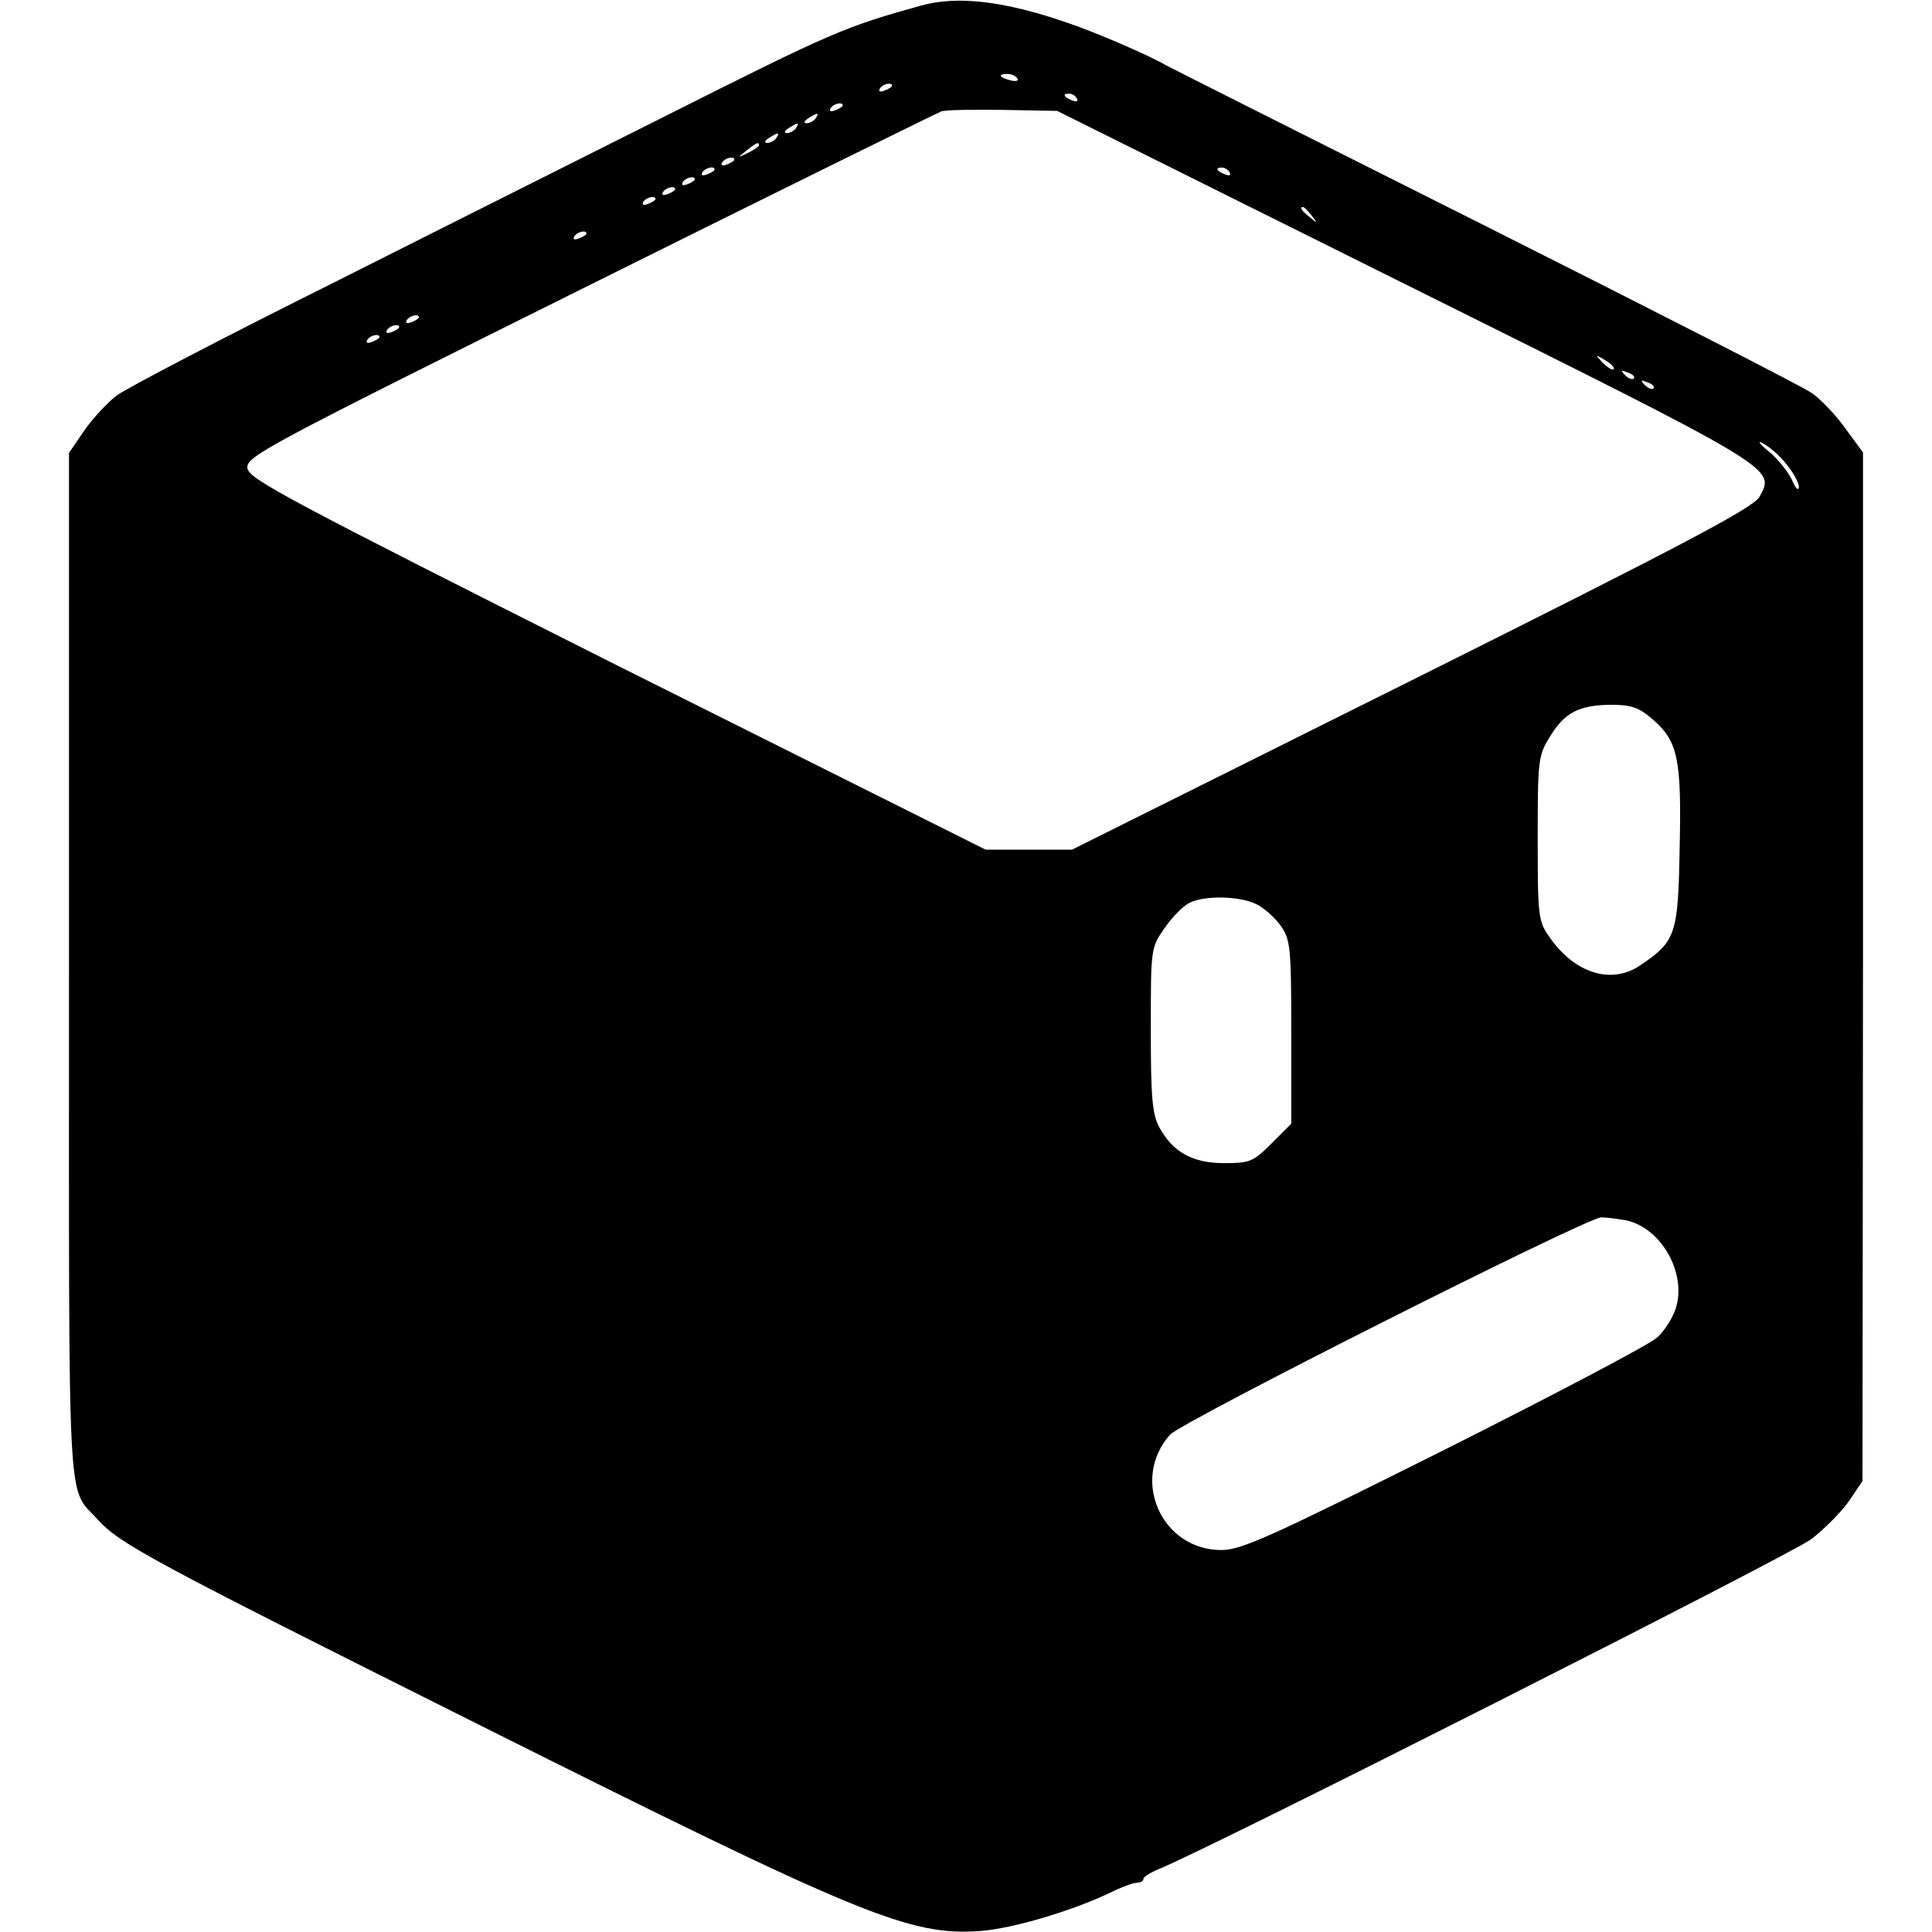 <?xml version="1.0" standalone="no"?>
<!DOCTYPE svg PUBLIC "-//W3C//DTD SVG 20010904//EN"
 "http://www.w3.org/TR/2001/REC-SVG-20010904/DTD/svg10.dtd">
<svg version="1.0" xmlns="http://www.w3.org/2000/svg"
 width="392pt" height="392pt" viewBox="0 0 392 392"
 preserveAspectRatio="xMidYMid meet">
<g transform="translate(0,392) scale(0.1,-0.1)"
fill="#000000" stroke="none">
<path d="M1870 3909 c-155 -43 -179 -53 -515 -222 -143 -72 -445 -223 -671
-337 -227 -113 -428 -218 -448 -233 -19 -15 -49 -47 -66 -72 l-30 -44 0 -1041
c0 -1145 -5 -1052 59 -1124 45 -49 110 -84 766 -412 783 -392 880 -432 1024
-422 66 5 187 41 264 78 22 11 47 20 54 20 7 0 13 3 13 8 0 4 15 13 32 20 108
44 1282 638 1323 669 27 21 62 56 77 78 l27 40 1 1044 0 1043 -36 49 c-19 27
-50 59 -67 71 -18 13 -316 165 -662 339 -347 174 -639 321 -650 327 -34 20
-148 69 -200 86 -127 44 -222 55 -295 35z m194 -148 c4 -5 -3 -7 -14 -4 -23 6
-26 13 -6 13 8 0 17 -4 20 -9z m-254 -15 c0 -2 -7 -7 -16 -10 -8 -3 -12 -2 -9
4 6 10 25 14 25 6z m375 -26 c3 -6 -1 -7 -9 -4 -18 7 -21 14 -7 14 6 0 13 -4
16 -10z m-475 -14 c0 -2 -7 -7 -16 -10 -8 -3 -12 -2 -9 4 6 10 25 14 25 6z
m1140 -362 c762 -379 752 -373 720 -432 -12 -22 -154 -97 -705 -372 l-690
-344 -88 0 -87 0 -748 374 c-670 337 -747 378 -750 400 -3 24 34 43 695 372
384 191 705 349 713 352 8 3 65 4 125 3 l110 -2 705 -351z m-1195 336 c-3 -5
-12 -10 -18 -10 -7 0 -6 4 3 10 19 12 23 12 15 0z m-40 -20 c-3 -5 -12 -10
-18 -10 -7 0 -6 4 3 10 19 12 23 12 15 0z m-40 -20 c-3 -5 -12 -10 -18 -10 -7
0 -6 4 3 10 19 12 23 12 15 0z m-35 -15 c0 -2 -10 -9 -22 -15 -22 -11 -22 -10
-4 4 21 17 26 19 26 11z m-50 -29 c0 -2 -7 -7 -16 -10 -8 -3 -12 -2 -9 4 6 10
25 14 25 6z m-40 -20 c0 -2 -7 -7 -16 -10 -8 -3 -12 -2 -9 4 6 10 25 14 25 6z
m1045 -6 c3 -6 -1 -7 -9 -4 -18 7 -21 14 -7 14 6 0 13 -4 16 -10z m-1085 -14
c0 -2 -7 -7 -16 -10 -8 -3 -12 -2 -9 4 6 10 25 14 25 6z m-40 -20 c0 -2 -7 -7
-16 -10 -8 -3 -12 -2 -9 4 6 10 25 14 25 6z m-40 -20 c0 -2 -7 -7 -16 -10 -8
-3 -12 -2 -9 4 6 10 25 14 25 6z m1331 -33 c13 -16 12 -17 -3 -4 -17 13 -22
21 -14 21 2 0 10 -8 17 -17z m-1471 -37 c0 -2 -7 -7 -16 -10 -8 -3 -12 -2 -9
4 6 10 25 14 25 6z m-340 -170 c0 -2 -7 -7 -16 -10 -8 -3 -12 -2 -9 4 6 10 25
14 25 6z m-40 -20 c0 -2 -7 -7 -16 -10 -8 -3 -12 -2 -9 4 6 10 25 14 25 6z
m-40 -20 c0 -2 -7 -7 -16 -10 -8 -3 -12 -2 -9 4 6 10 25 14 25 6z m2504 -65
c-2 -3 -12 3 -22 13 -16 17 -16 18 5 5 12 -7 20 -15 17 -18z m41 -19 c-3 -3
-11 0 -18 7 -9 10 -8 11 6 5 10 -3 15 -9 12 -12z m40 -20 c-3 -3 -11 0 -18 7
-9 10 -8 11 6 5 10 -3 15 -9 12 -12z m269 -153 c14 -17 26 -38 26 -47 -1 -9
-7 -3 -14 14 -8 17 -29 43 -47 58 -19 15 -24 23 -13 17 12 -6 34 -24 48 -42z
m-269 -520 c50 -44 57 -81 53 -261 -3 -174 -8 -188 -79 -236 -59 -41 -135 -17
-186 58 -22 31 -23 43 -23 199 0 157 1 168 24 205 30 50 59 65 123 66 44 0 58
-5 88 -31z m-805 -374 c16 -8 38 -28 49 -44 19 -27 21 -43 21 -215 l0 -186
-40 -40 c-37 -37 -44 -40 -96 -40 -64 0 -104 22 -132 73 -14 27 -17 59 -17
198 0 165 0 166 28 206 15 22 38 45 50 51 32 16 104 14 137 -3z m749 -641 c72
-15 124 -108 101 -179 -6 -19 -23 -46 -38 -59 -15 -14 -209 -116 -432 -228
-352 -176 -411 -203 -452 -203 -121 0 -185 143 -104 234 23 26 846 441 875
441 10 0 33 -3 50 -6z"/>
</g>
</svg>
